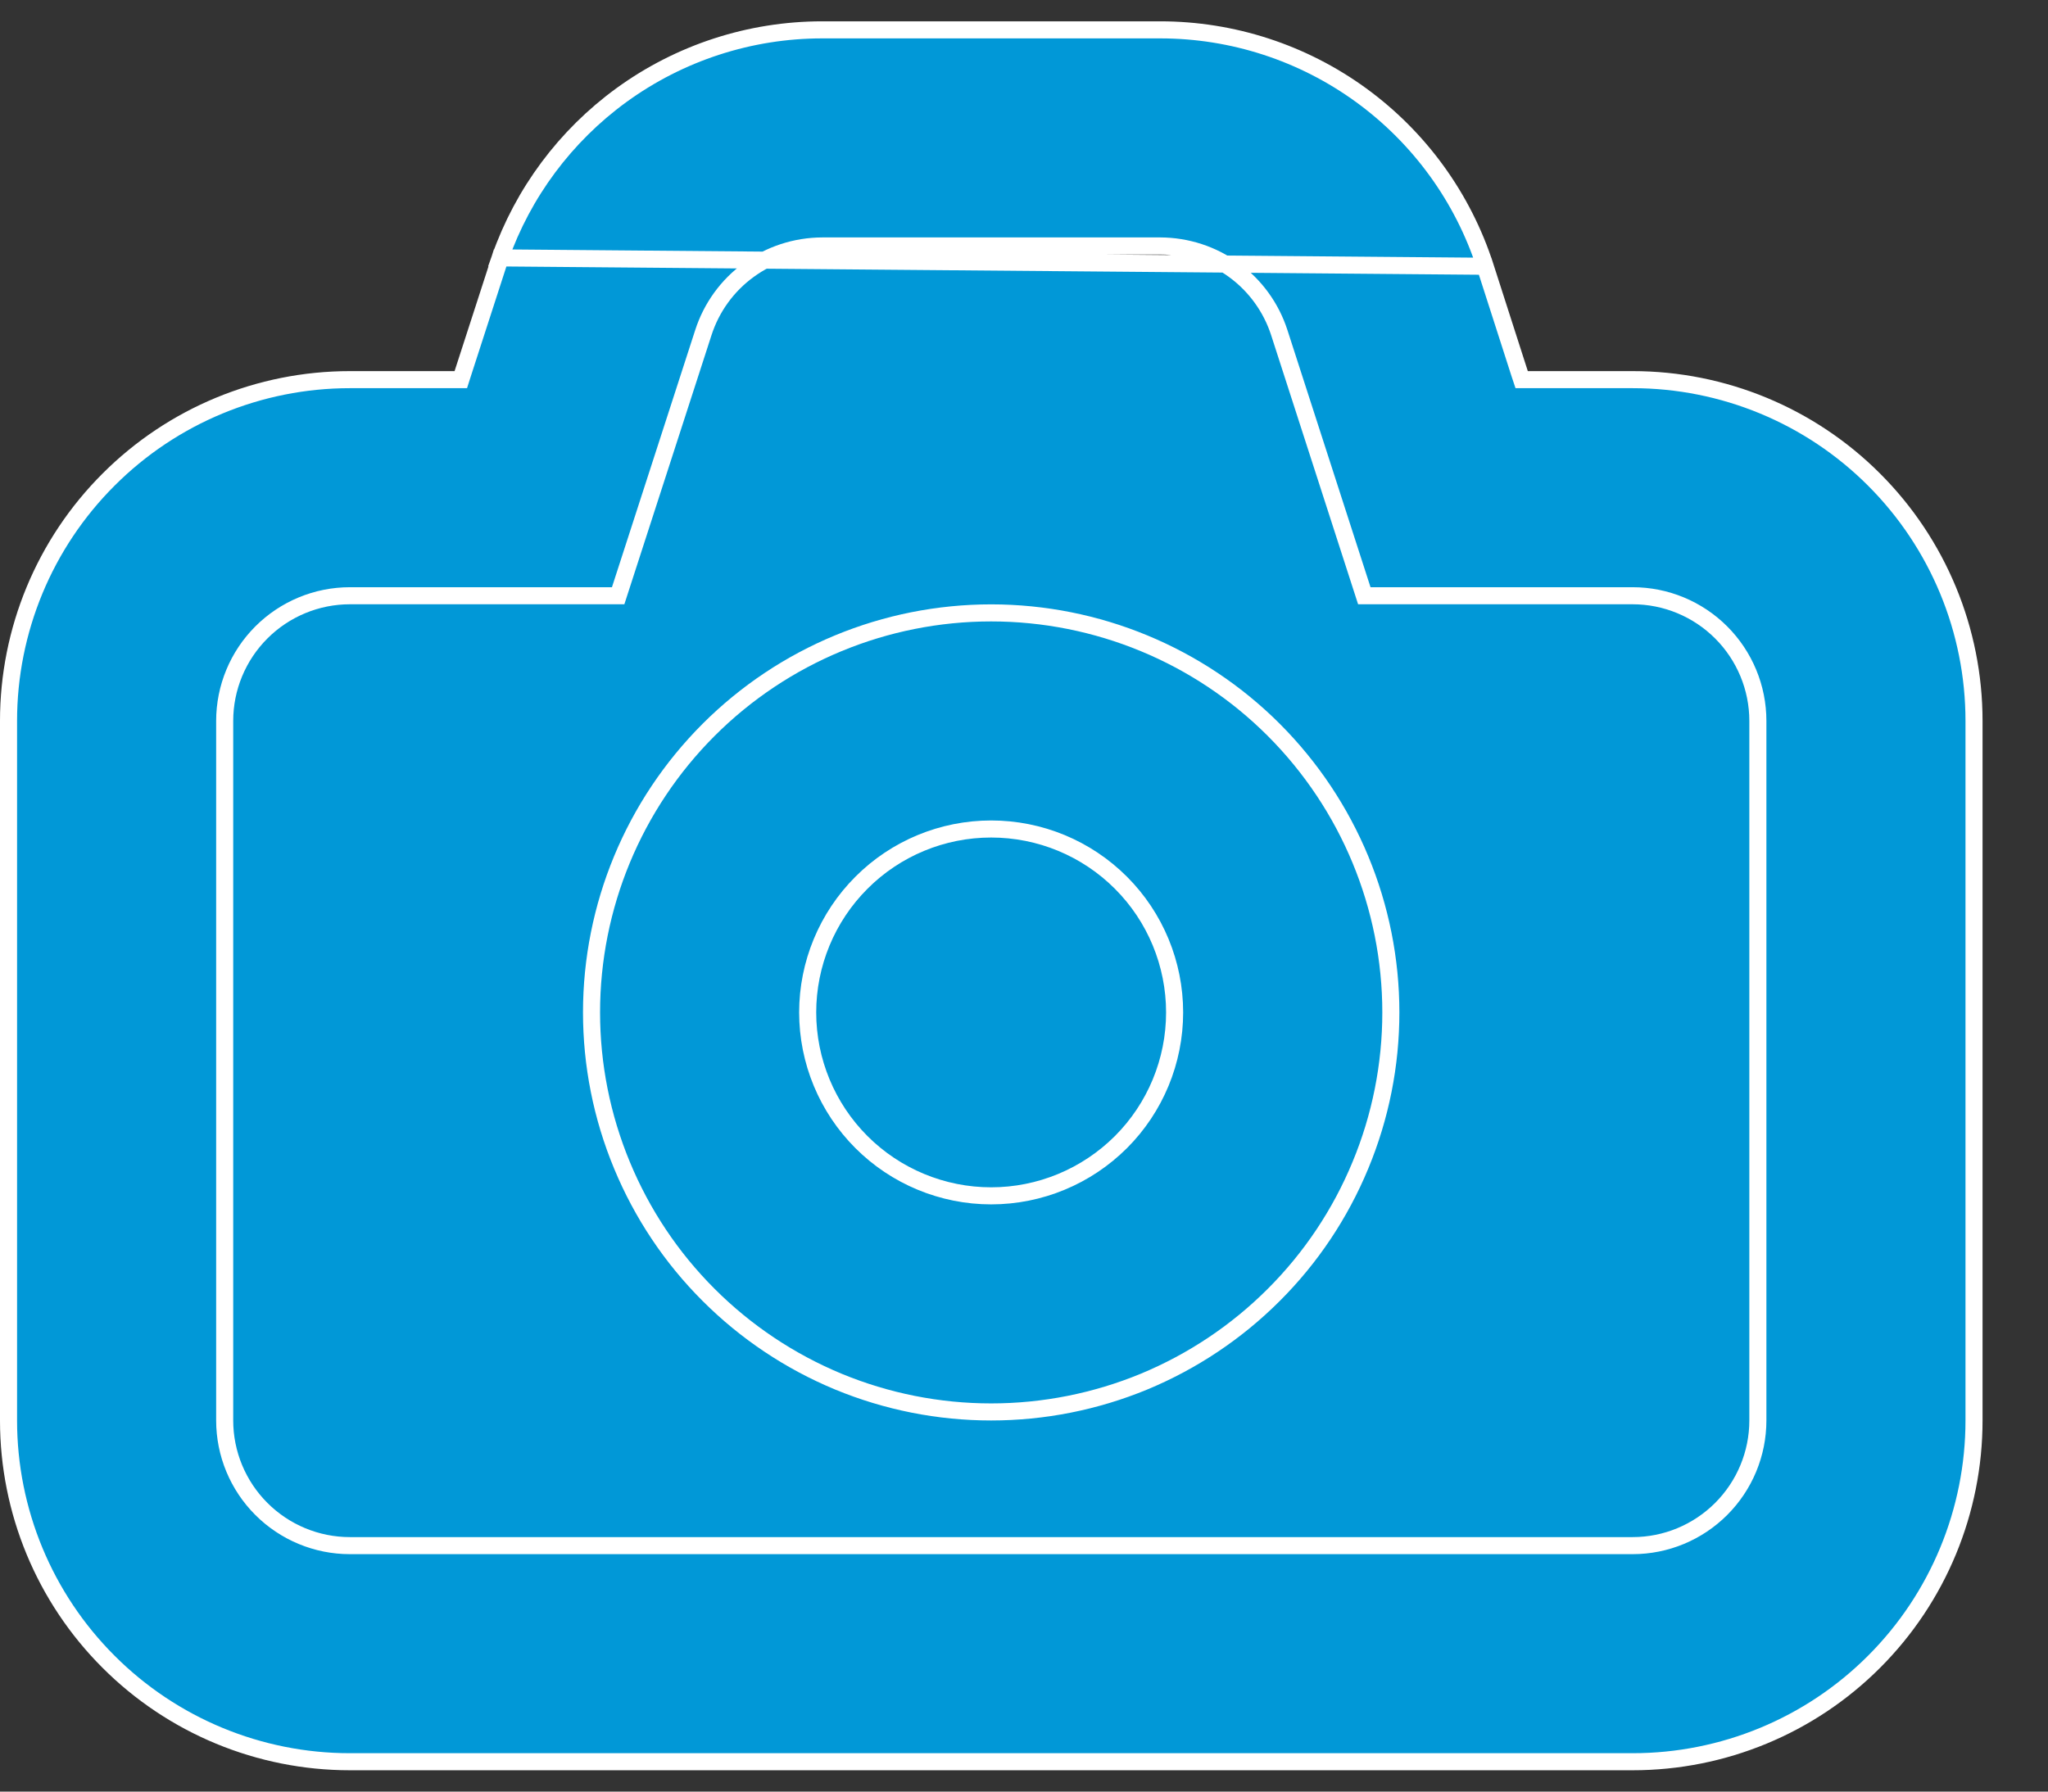 <svg width="24" height="21" viewBox="0 0 24 21" fill="none" xmlns="http://www.w3.org/2000/svg">
<rect x="0" y="0" width="24" height="21" fill="#333333" stroke="none"/>
<path d="M5.861 3.023L5.83 3.121L5.422 4.381L5.4 4.45H5.327H4.1C3.039 4.45 2.022 4.871 1.272 5.622C0.521 6.372 0.1 7.389 0.1 8.45V16.65C0.1 17.711 0.521 18.728 1.272 19.478C2.022 20.229 3.039 20.65 4.1 20.65H19.133C20.194 20.65 21.212 20.229 21.962 19.478C22.712 18.728 23.133 17.711 23.133 16.65V8.45C23.133 7.389 22.712 6.372 21.962 5.622C21.212 4.871 20.194 4.45 19.133 4.45H17.905H17.832L17.809 4.381L17.404 3.121L5.861 3.023ZM5.861 3.023C6.13 2.259 6.625 1.594 7.281 1.116C7.965 0.618 8.789 0.35 9.635 0.35H13.597C14.443 0.35 15.267 0.618 15.951 1.116C16.635 1.614 17.144 2.316 17.404 3.121L5.861 3.023ZM9.636 2.883L9.636 2.883C9.326 2.884 9.024 2.982 8.774 3.165C8.523 3.347 8.337 3.605 8.242 3.9C8.242 3.9 8.242 3.9 8.242 3.9L7.244 6.983H4.1C3.711 6.983 3.338 7.138 3.063 7.413C2.788 7.688 2.633 8.061 2.633 8.45V16.65C2.633 17.039 2.788 17.412 3.063 17.687C3.338 17.962 3.711 18.117 4.1 18.117H19.133C19.522 18.117 19.895 17.962 20.17 17.687C20.445 17.412 20.6 17.039 20.6 16.65V8.45C20.6 8.061 20.445 7.688 20.17 7.413C19.895 7.138 19.522 6.983 19.133 6.983H15.988L14.992 3.9C14.992 3.9 14.992 3.9 14.992 3.9C14.897 3.605 14.71 3.347 14.46 3.165C14.209 2.982 13.907 2.884 13.597 2.883H13.597L9.636 2.883Z" fill="#0198D7" stroke="white" stroke-width="0.2"/>
<path d="M7.289 13.659C7.053 13.091 6.932 12.482 6.932 11.867C6.932 10.625 7.425 9.434 8.304 8.555C9.182 7.677 10.373 7.184 11.615 7.184C12.857 7.184 14.049 7.677 14.927 8.555C15.805 9.434 16.299 10.625 16.299 11.867C16.299 12.482 16.178 13.091 15.942 13.659C15.707 14.227 15.362 14.744 14.927 15.178C14.492 15.613 13.976 15.958 13.408 16.194C12.839 16.429 12.23 16.55 11.615 16.55C11 16.55 10.391 16.429 9.823 16.194C9.255 15.958 8.739 15.613 8.304 15.178C7.869 14.744 7.524 14.227 7.289 13.659ZM13.136 13.387C13.539 12.984 13.765 12.437 13.765 11.867C13.765 11.297 13.539 10.75 13.136 10.347C12.732 9.943 12.186 9.717 11.615 9.717C11.045 9.717 10.498 9.943 10.095 10.347C9.692 10.75 9.465 11.297 9.465 11.867C9.465 12.437 9.692 12.984 10.095 13.387C10.498 13.79 11.045 14.017 11.615 14.017C12.186 14.017 12.732 13.79 13.136 13.387Z" fill="#0198D7" stroke="white" stroke-width="0.2"/>
</svg>
